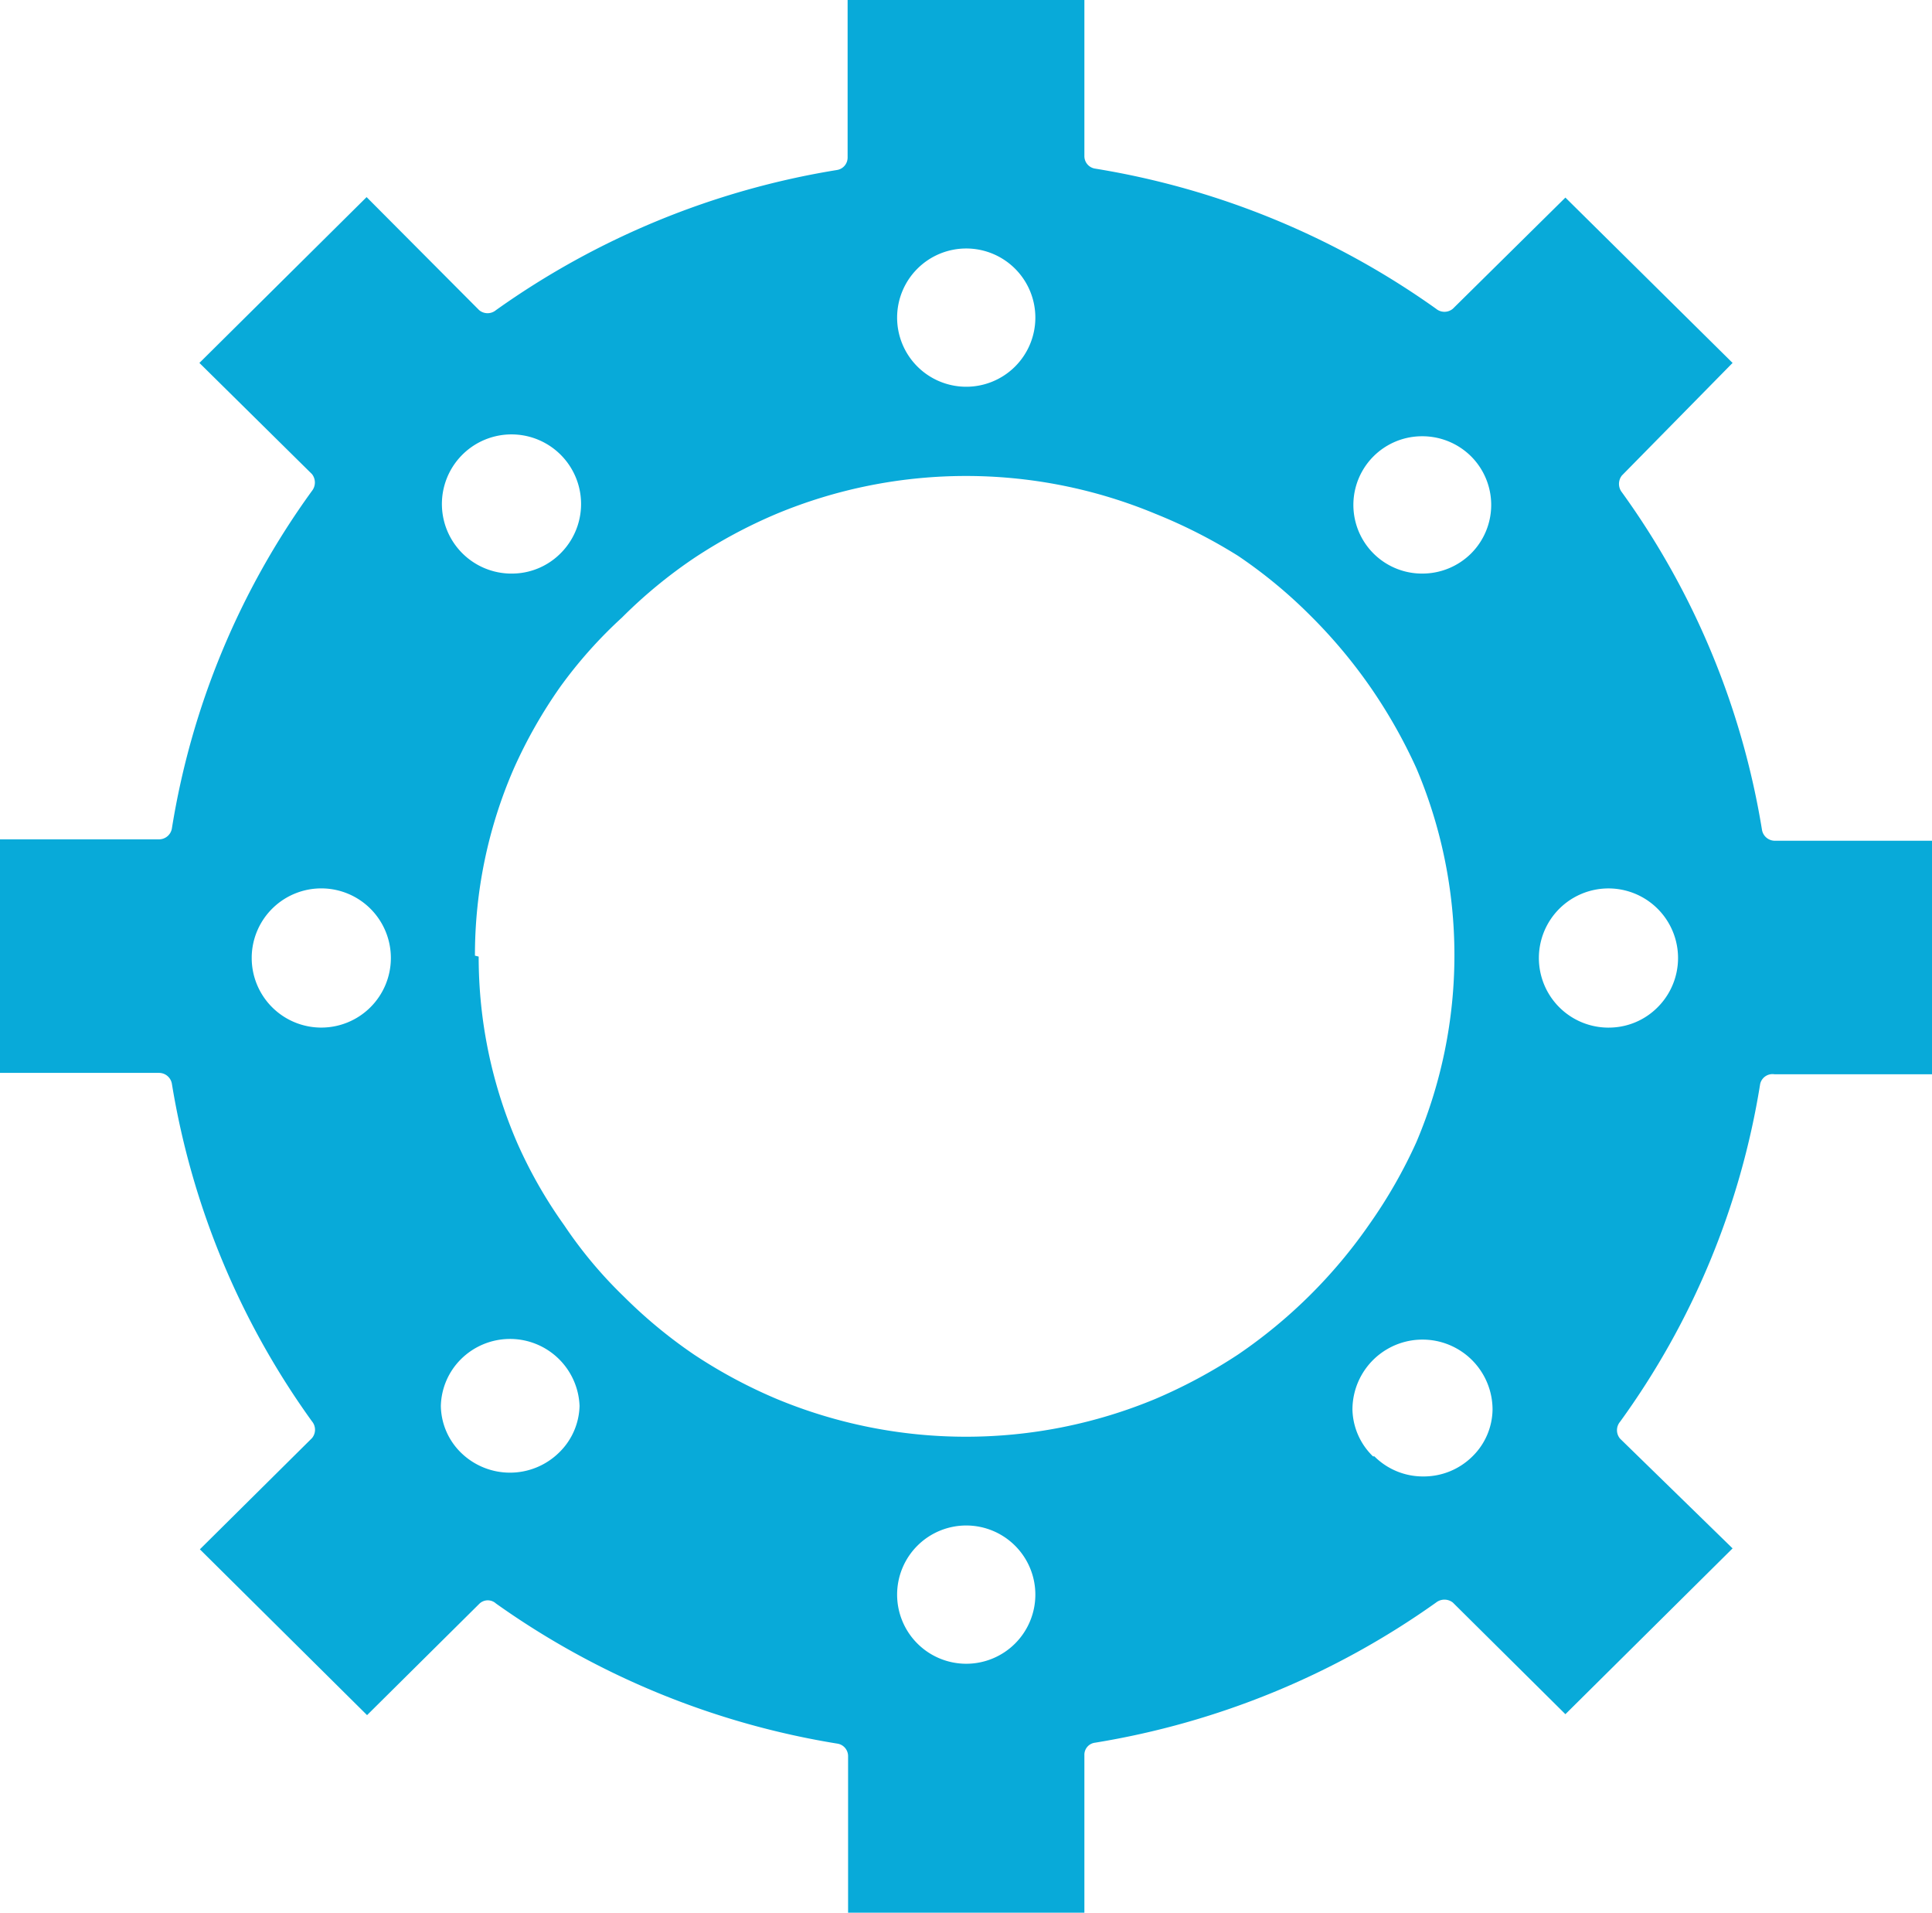 <svg xmlns="http://www.w3.org/2000/svg" viewBox="0 0 41.37 40.95"><defs><style>.cls-1{fill:#08aad9;fill-rule:evenodd;}</style></defs><g id="Шар_2" data-name="Шар 2"><g id="Calque_1" data-name="Calque 1"><path class="cls-1" d="M10.92,12.28A1.49,1.49,0,1,1,12,11.85a1.47,1.47,0,0,1-1.05.43Zm-.67,8.2a10,10,0,0,0,.83,4,9.93,9.93,0,0,0,1,1.75,9.36,9.36,0,0,0,1.28,1.53A10.4,10.4,0,0,0,14.86,29a10.76,10.76,0,0,0,1.77.95,10.56,10.56,0,0,0,8.11,0A11.18,11.18,0,0,0,26.51,29a10.83,10.83,0,0,0,2.82-2.8,10.62,10.62,0,0,0,1-1.75,10.24,10.24,0,0,0,0-8,11.14,11.14,0,0,0-1-1.76,11,11,0,0,0-1.28-1.52,10.4,10.4,0,0,0-1.54-1.27A11.18,11.18,0,0,0,24.74,11a10.56,10.56,0,0,0-8.11,0,10.76,10.76,0,0,0-1.77.95,10.4,10.4,0,0,0-1.54,1.27A9.73,9.73,0,0,0,12,14.7a10.39,10.39,0,0,0-1,1.76,10,10,0,0,0-.83,4ZM18.15,41h5.07V37.58a.26.26,0,0,1,.23-.27,17.43,17.43,0,0,0,7.3-3,.29.29,0,0,1,.36,0l2.41,2.39,3.58-3.55L34.69,30.8a.28.28,0,0,1,0-.36,16.84,16.84,0,0,0,3-7.23A.27.27,0,0,1,38,23h3.41V18H38a.28.28,0,0,1-.27-.23,17,17,0,0,0-3-7.23.29.29,0,0,1,0-.36L37.1,7.77,33.52,4.23,31.11,6.61a.28.28,0,0,1-.36,0,17.38,17.38,0,0,0-7.3-3,.27.27,0,0,1-.23-.27V0H18.15V3.37a.27.27,0,0,1-.23.27,17.38,17.38,0,0,0-7.3,3,.28.28,0,0,1-.36,0L7.85,4.22,4.27,7.77l2.41,2.38a.29.29,0,0,1,0,.36,16.84,16.84,0,0,0-3,7.23.28.28,0,0,1-.27.23H0v5H3.41a.28.28,0,0,1,.27.23,17.06,17.06,0,0,0,3,7.23.28.28,0,0,1,0,.36l-2.4,2.38,3.58,3.55,2.41-2.39a.26.26,0,0,1,.35,0,17.42,17.42,0,0,0,7.31,3,.27.27,0,0,1,.23.27V41ZM5.39,20.48A1.49,1.49,0,1,1,6.88,22a1.49,1.49,0,0,1-1.49-1.47ZM9.87,29.1a1.49,1.49,0,0,1,2.54,1,1.44,1.44,0,0,1-.44,1,1.5,1.5,0,0,1-2.1,0,1.43,1.43,0,0,1-.43-1,1.46,1.46,0,0,1,.43-1ZM29.4,31.18a1.44,1.44,0,0,1-.44-1,1.49,1.49,0,0,1,3,0,1.43,1.43,0,0,1-.43,1,1.48,1.48,0,0,1-1.05.43,1.47,1.47,0,0,1-1.05-.43Zm1.05-18.9a1.47,1.47,0,1,1,0-2.94,1.48,1.48,0,0,1,1.05.43,1.47,1.47,0,0,1,0,2.08,1.48,1.48,0,0,1-1.05.43ZM20.68,35.62a1.48,1.48,0,1,1,1.49-1.48,1.48,1.48,0,0,1-1.49,1.48ZM34.49,22a1.49,1.49,0,1,1,1-.43,1.47,1.47,0,0,1-1,.43ZM20.68,8.28A1.48,1.48,0,1,1,22.17,6.8,1.48,1.48,0,0,1,20.68,8.28Z"/></g></g></svg>